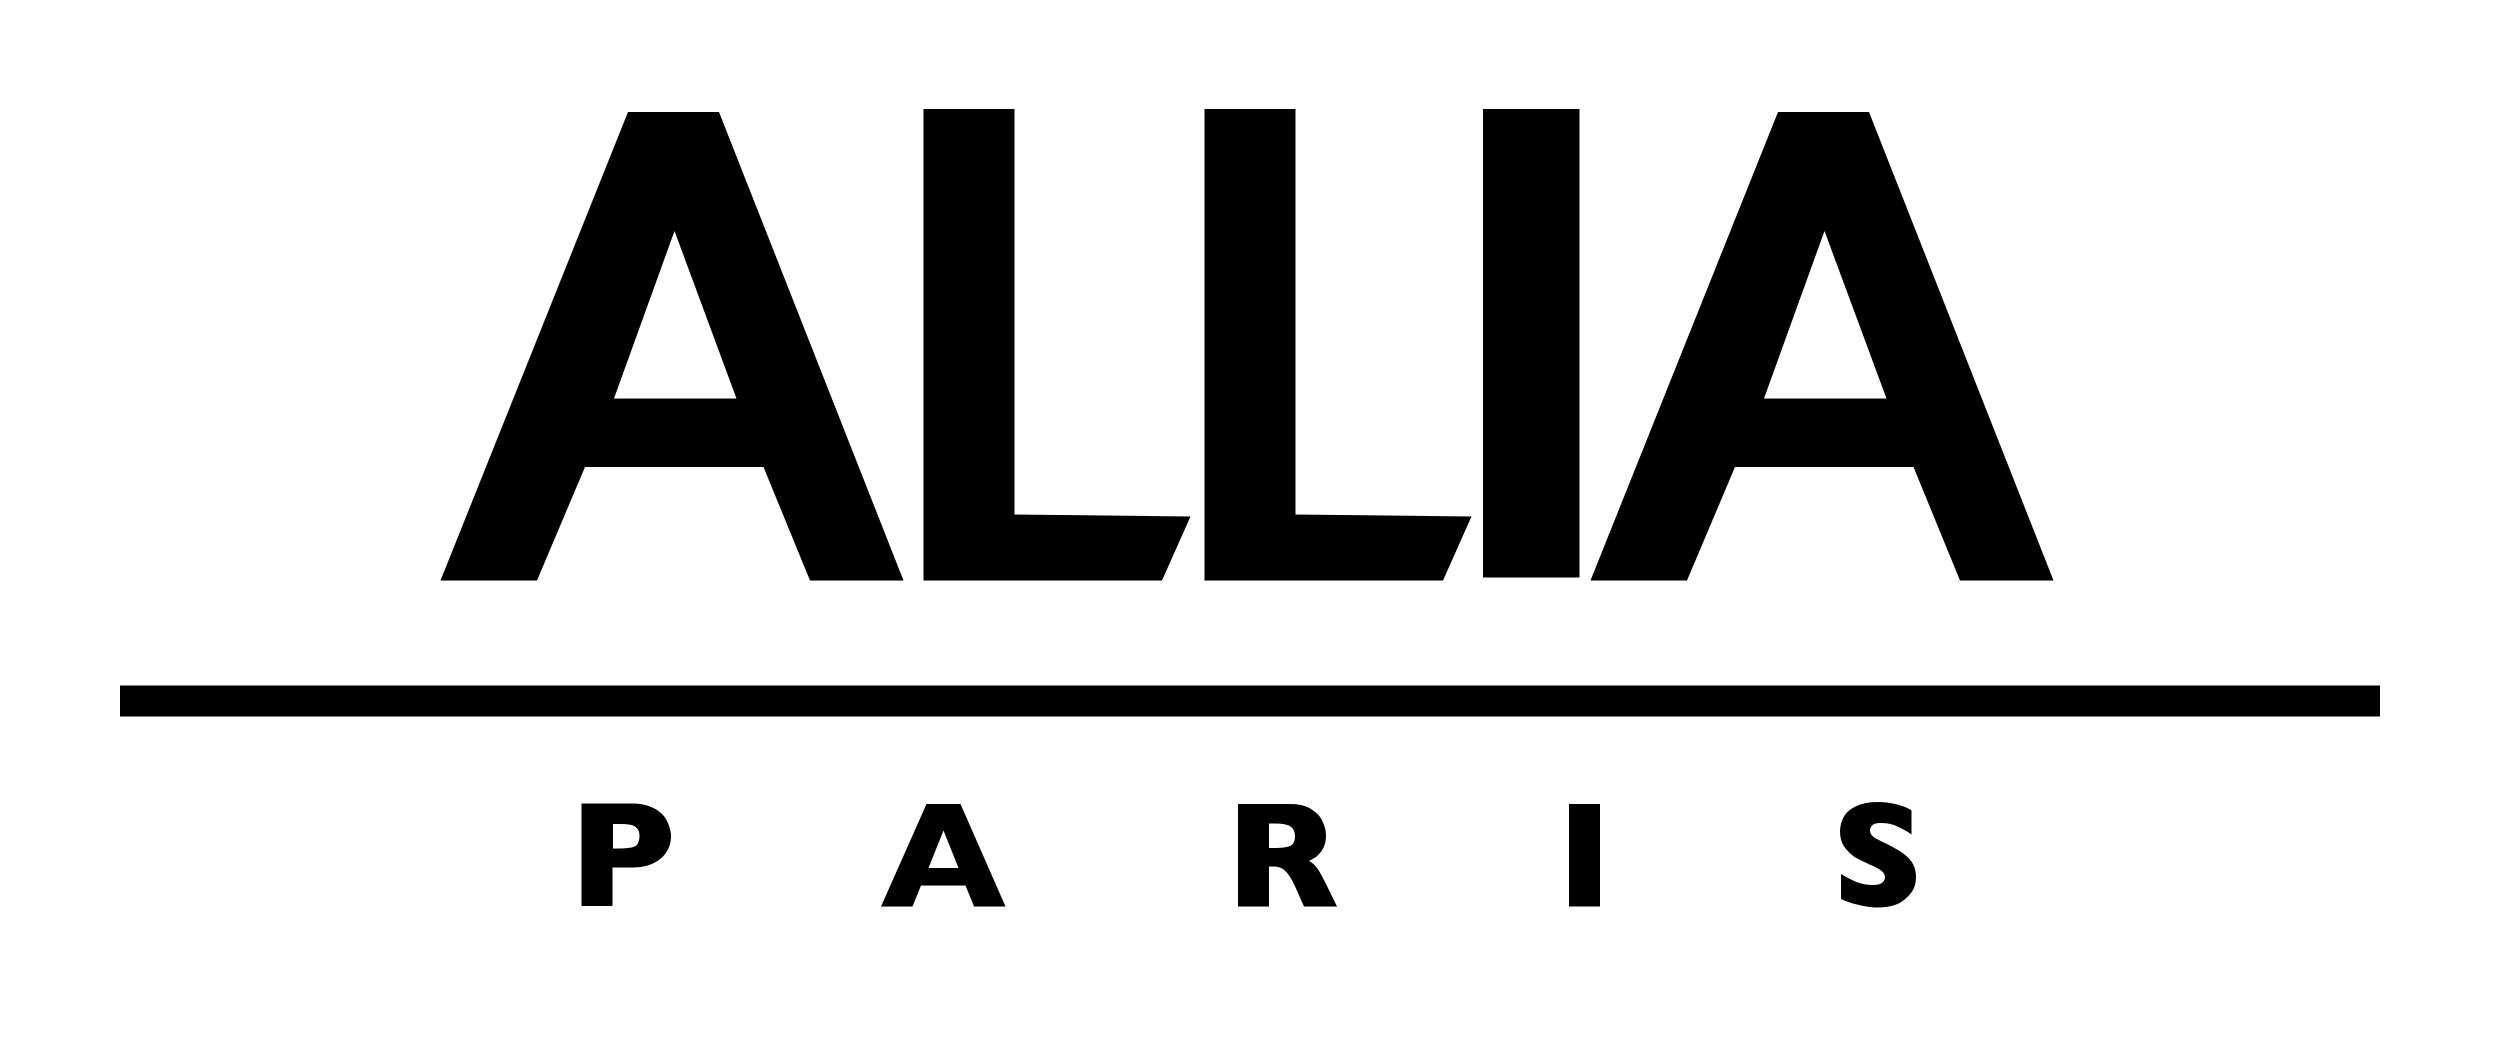 <?xml version="1.0" encoding="utf-8"?>
<!-- Generator: Adobe Illustrator 21.0.2, SVG Export Plug-In . SVG Version: 6.00 Build 0)  -->
<svg version="1.1" id="Calque_1" xmlns="http://www.w3.org/2000/svg" xmlns:xlink="http://www.w3.org/1999/xlink" x="0px" y="0px"
	 viewBox="0 0 500 208" style="enable-background:new 0 0 500 208;" xml:space="preserve">
<path d="M143.8,22.4h-18.2l-37.5,93.7h19.3l9.6-22.7h35.7l9.3,22.7h18.7L143.8,22.4z M122.8,79.7l12.1-33.5l12.4,33.5H122.8z"/>
<path d="M373.8,22.4h-18.2l-37.5,93.7h19.3l9.6-22.7h35.7l9.3,22.7h18.7L373.8,22.4z M352.8,79.7l12.1-33.5l12.4,33.5H352.8z"/>
<polygon points="232.4,116.1 184.7,116.1 184.7,21.8 202.9,21.8 202.9,102.9 238.1,103.3 "/>
<polygon points="288.6,116.1 240.9,116.1 240.9,21.8 259.1,21.8 259.1,102.9 294.3,103.3 "/>
<rect x="296.6" y="21.8" width="19.3" height="93.7"/>
<rect x="24" y="137.1" width="452" height="6.2"/>
<path d="M134.2,167.2c0,0.8-0.1,1.5-0.4,2.2c-0.3,0.7-0.7,1.4-1.3,2c-0.6,0.6-1.4,1.1-2.4,1.5c-1,0.4-2.2,0.6-3.5,0.6h-4.1v7.7h-6.2
	v-20.5h10.2c1.3,0,2.5,0.2,3.5,0.6c1,0.4,1.8,0.9,2.4,1.5c0.6,0.6,1,1.3,1.3,2.1S134.2,166.5,134.2,167.2z M127.9,167.3
	c0-1-0.3-1.6-0.9-2c-0.6-0.4-1.6-0.5-3.1-0.5h-1.3v4.9h1.3c1,0,1.8-0.1,2.4-0.2c0.6-0.1,1-0.4,1.2-0.7
	C127.7,168.4,127.9,167.9,127.9,167.3z"/>
<path d="M201.1,181.3h-6.3l-1.7-4.2h-8.9l-1.7,4.2h-6.3l9.1-20.5h6.8L201.1,181.3z M191.7,173.6l-3-7.5l-3,7.5H191.7z"/>
<path d="M267.4,181.3h-6.6l-1.6-3.6c-0.6-1.3-1.1-2.3-1.6-2.9c-0.5-0.6-0.9-1-1.4-1.2c-0.4-0.2-1-0.3-1.7-0.3h-0.7v8h-6.2v-20.5H258
	c1.7,0,3.1,0.3,4.2,1c1.1,0.7,1.9,1.5,2.3,2.5c0.5,1,0.7,1.9,0.7,2.8c0,1-0.2,1.9-0.6,2.6c-0.4,0.7-0.8,1.2-1.3,1.6
	c-0.4,0.3-0.9,0.6-1.5,0.9c0.7,0.4,1.2,0.8,1.6,1.4c0.4,0.5,1,1.6,1.8,3.2L267.4,181.3z M259,167.3c0-0.9-0.3-1.6-0.9-2
	c-0.6-0.4-1.6-0.6-3-0.6h-1.3v4.9h1.3c1.5,0,2.5-0.2,3.1-0.5C258.7,168.8,259,168.2,259,167.3z"/>
<path d="M320,181.3h-6.2v-20.5h6.2V181.3z"/>
<path d="M383.2,175.3c0,1.3-0.3,2.4-1,3.3c-0.7,0.9-1.6,1.7-2.7,2.2c-1.2,0.5-2.5,0.7-4,0.7c-0.4,0-0.9,0-1.6-0.1
	c-0.6-0.1-1.4-0.2-2.5-0.5c-1-0.2-2.1-0.6-3.2-1.1v-5c1,0.6,2.1,1.2,3.1,1.6c1,0.4,2.1,0.6,3.2,0.6c1.1,0,1.7-0.2,2-0.5
	c0.3-0.3,0.5-0.7,0.5-1c0-0.6-0.3-1-0.8-1.4c-0.5-0.4-1.3-0.8-2.3-1.2c-1.1-0.5-2.1-1-3-1.5c-0.8-0.6-1.5-1.3-2.1-2.1
	c-0.5-0.8-0.8-1.8-0.8-3c0-1.1,0.3-2.1,0.8-3c0.5-0.9,1.4-1.6,2.5-2.1c1.1-0.5,2.5-0.8,4.1-0.8c1.1,0,2.2,0.1,3.2,0.3
	c1,0.2,1.8,0.5,2.4,0.7c0.6,0.3,1.1,0.5,1.3,0.7v4.8c-0.8-0.6-1.8-1.1-2.8-1.6c-1-0.5-2.1-0.7-3.3-0.7c-0.8,0-1.3,0.1-1.7,0.4
	c-0.3,0.3-0.5,0.7-0.5,1.1c0,0.4,0.2,0.8,0.5,1.1c0.3,0.3,1,0.7,1.8,1.1c1.6,0.7,2.8,1.4,3.8,2c0.9,0.6,1.7,1.3,2.2,2
	C382.9,173.2,383.2,174.2,383.2,175.3z"/>
</svg>
